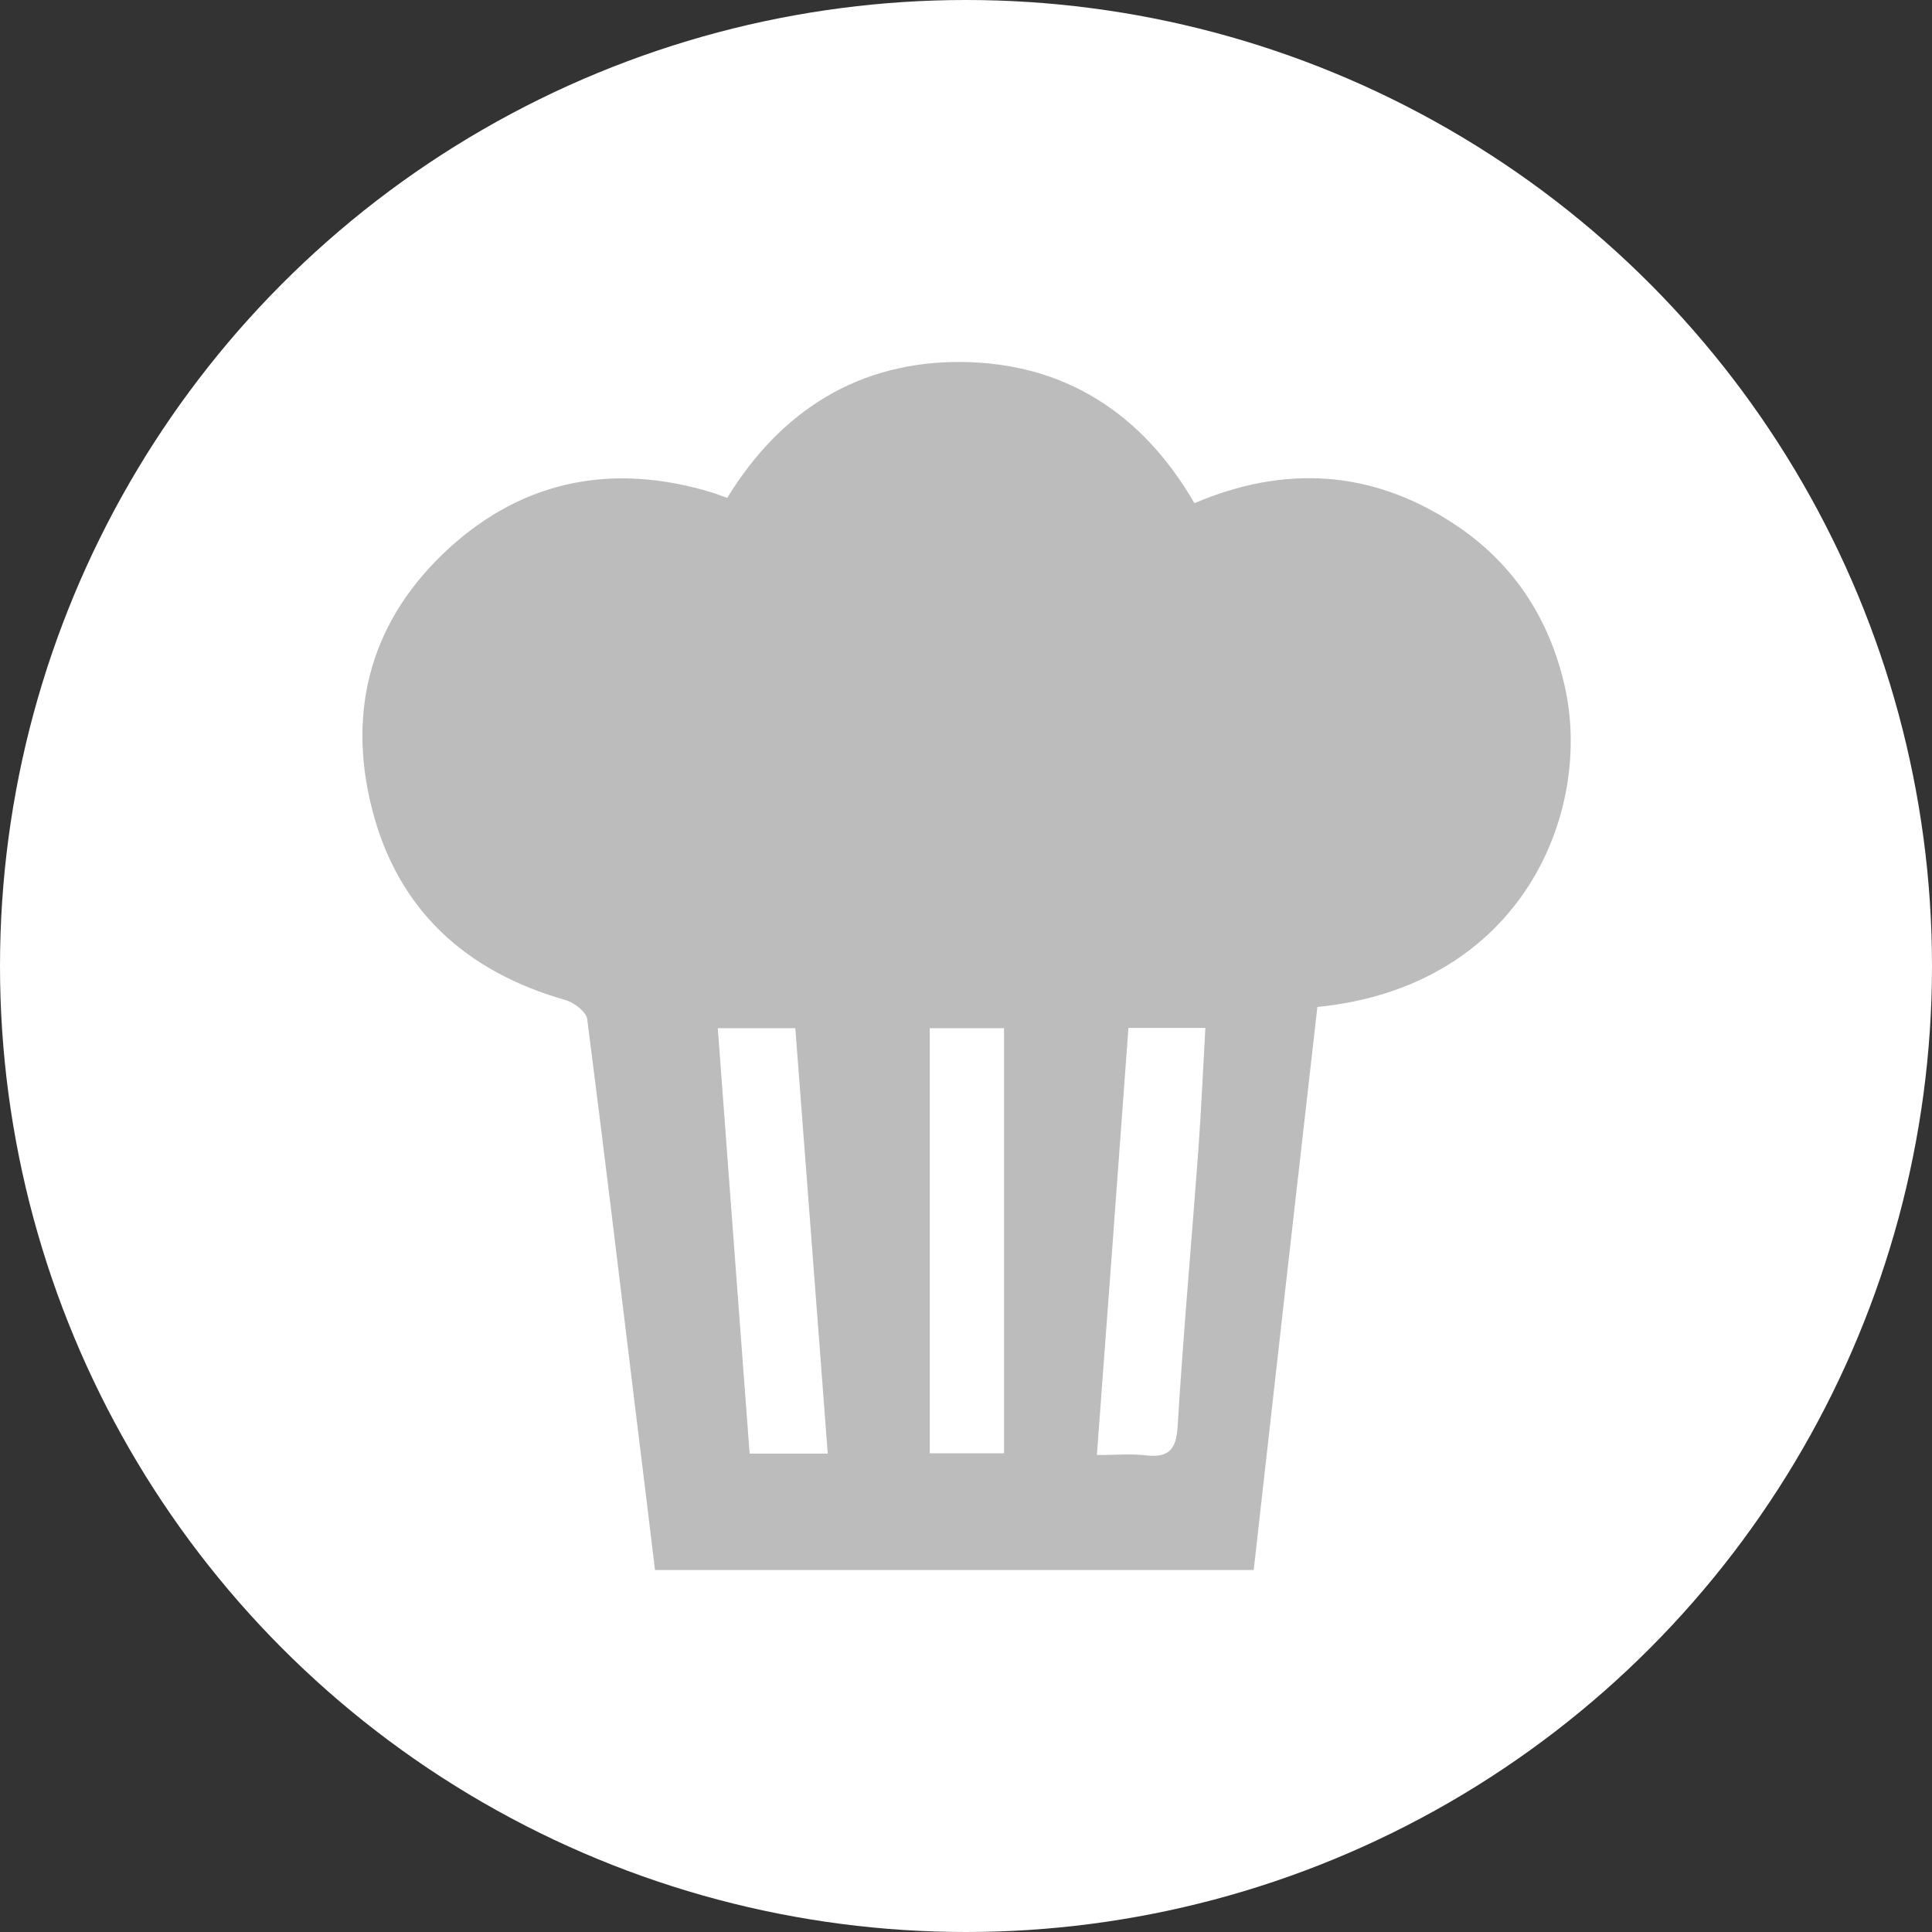 <?xml version="1.0" encoding="utf-8"?>
<!-- Generator: Adobe Illustrator 17.0.0, SVG Export Plug-In . SVG Version: 6.00 Build 0)  -->
<!DOCTYPE svg PUBLIC "-//W3C//DTD SVG 1.1//EN" "http://www.w3.org/Graphics/SVG/1.1/DTD/svg11.dtd">
<svg version="1.1" id="Layer_1" xmlns="http://www.w3.org/2000/svg" xmlns:xlink="http://www.w3.org/1999/xlink" x="0px" y="0px"
	 width="655.4px" height="655.4px" viewBox="-12.9 44 655.4 655.4" style="enable-background:new -12.9 44 655.4 655.4;"
	 xml:space="preserve">
<rect x="-12.9" y="44" width="655.4" height="655.4" fill="#333333" stroke="none"/>
<style type="text/css">
	.st0{fill:#FFFFFF;}
	.st1{fill:#BCBCBC;}
</style>
<circle class="st0" cx="314.8" cy="371.7" r="327.7"/>
<path class="st1" d="M412.4,576.6c-68,0-135.1,0-203.1,0c-2.3-19.1-4.6-37.8-6.9-56.5c-5.3-43.5-10.5-87-16.1-130.4
	c-0.3-2.4-4.3-5.5-7.2-6.4c-33.9-9.6-57.1-30.6-65.8-64.9c-8.7-34.1,0-64.6,26.2-88.5c25.5-23.2,55.7-28.9,88.9-18.9
	c1.6,0.5,3.2,1.1,5.4,1.9c18.2-29.7,44.8-46.4,79.5-46.1c34.7,0.3,61.2,17.2,79,47.9c30.5-13,60-11.3,87.7,6.8
	c20,13,32.4,31.6,37.8,54.8c9.9,42.3-13.8,102.3-83.8,109.3C426.8,448.8,419.6,512.2,412.4,576.6z M359.2,537.6
	c6.3,0,11.5-0.5,16.6,0.1c7.9,0.9,10.4-2.1,10.8-10c1.9-31.1,4.7-62.2,7-93.3c1-13.8,1.6-27.6,2.4-41.7c-9.1,0-17.2,0-26.1,0
	C366.4,440.6,362.9,488.2,359.2,537.6z M267.9,537.1c-3.7-48.4-7.3-96.2-11-144.3c-9,0-17.3,0-26.3,0c3.6,48.5,7.2,96.3,10.8,144.3
	C250.7,537.1,258.8,537.1,267.9,537.1z M302.5,392.8c0,48.4,0,96.1,0,144.2c8.7,0,16.7,0,25.2,0c0-48.3,0-96,0-144.2
	C319.3,392.8,311.2,392.8,302.5,392.8z"/>
</svg>
